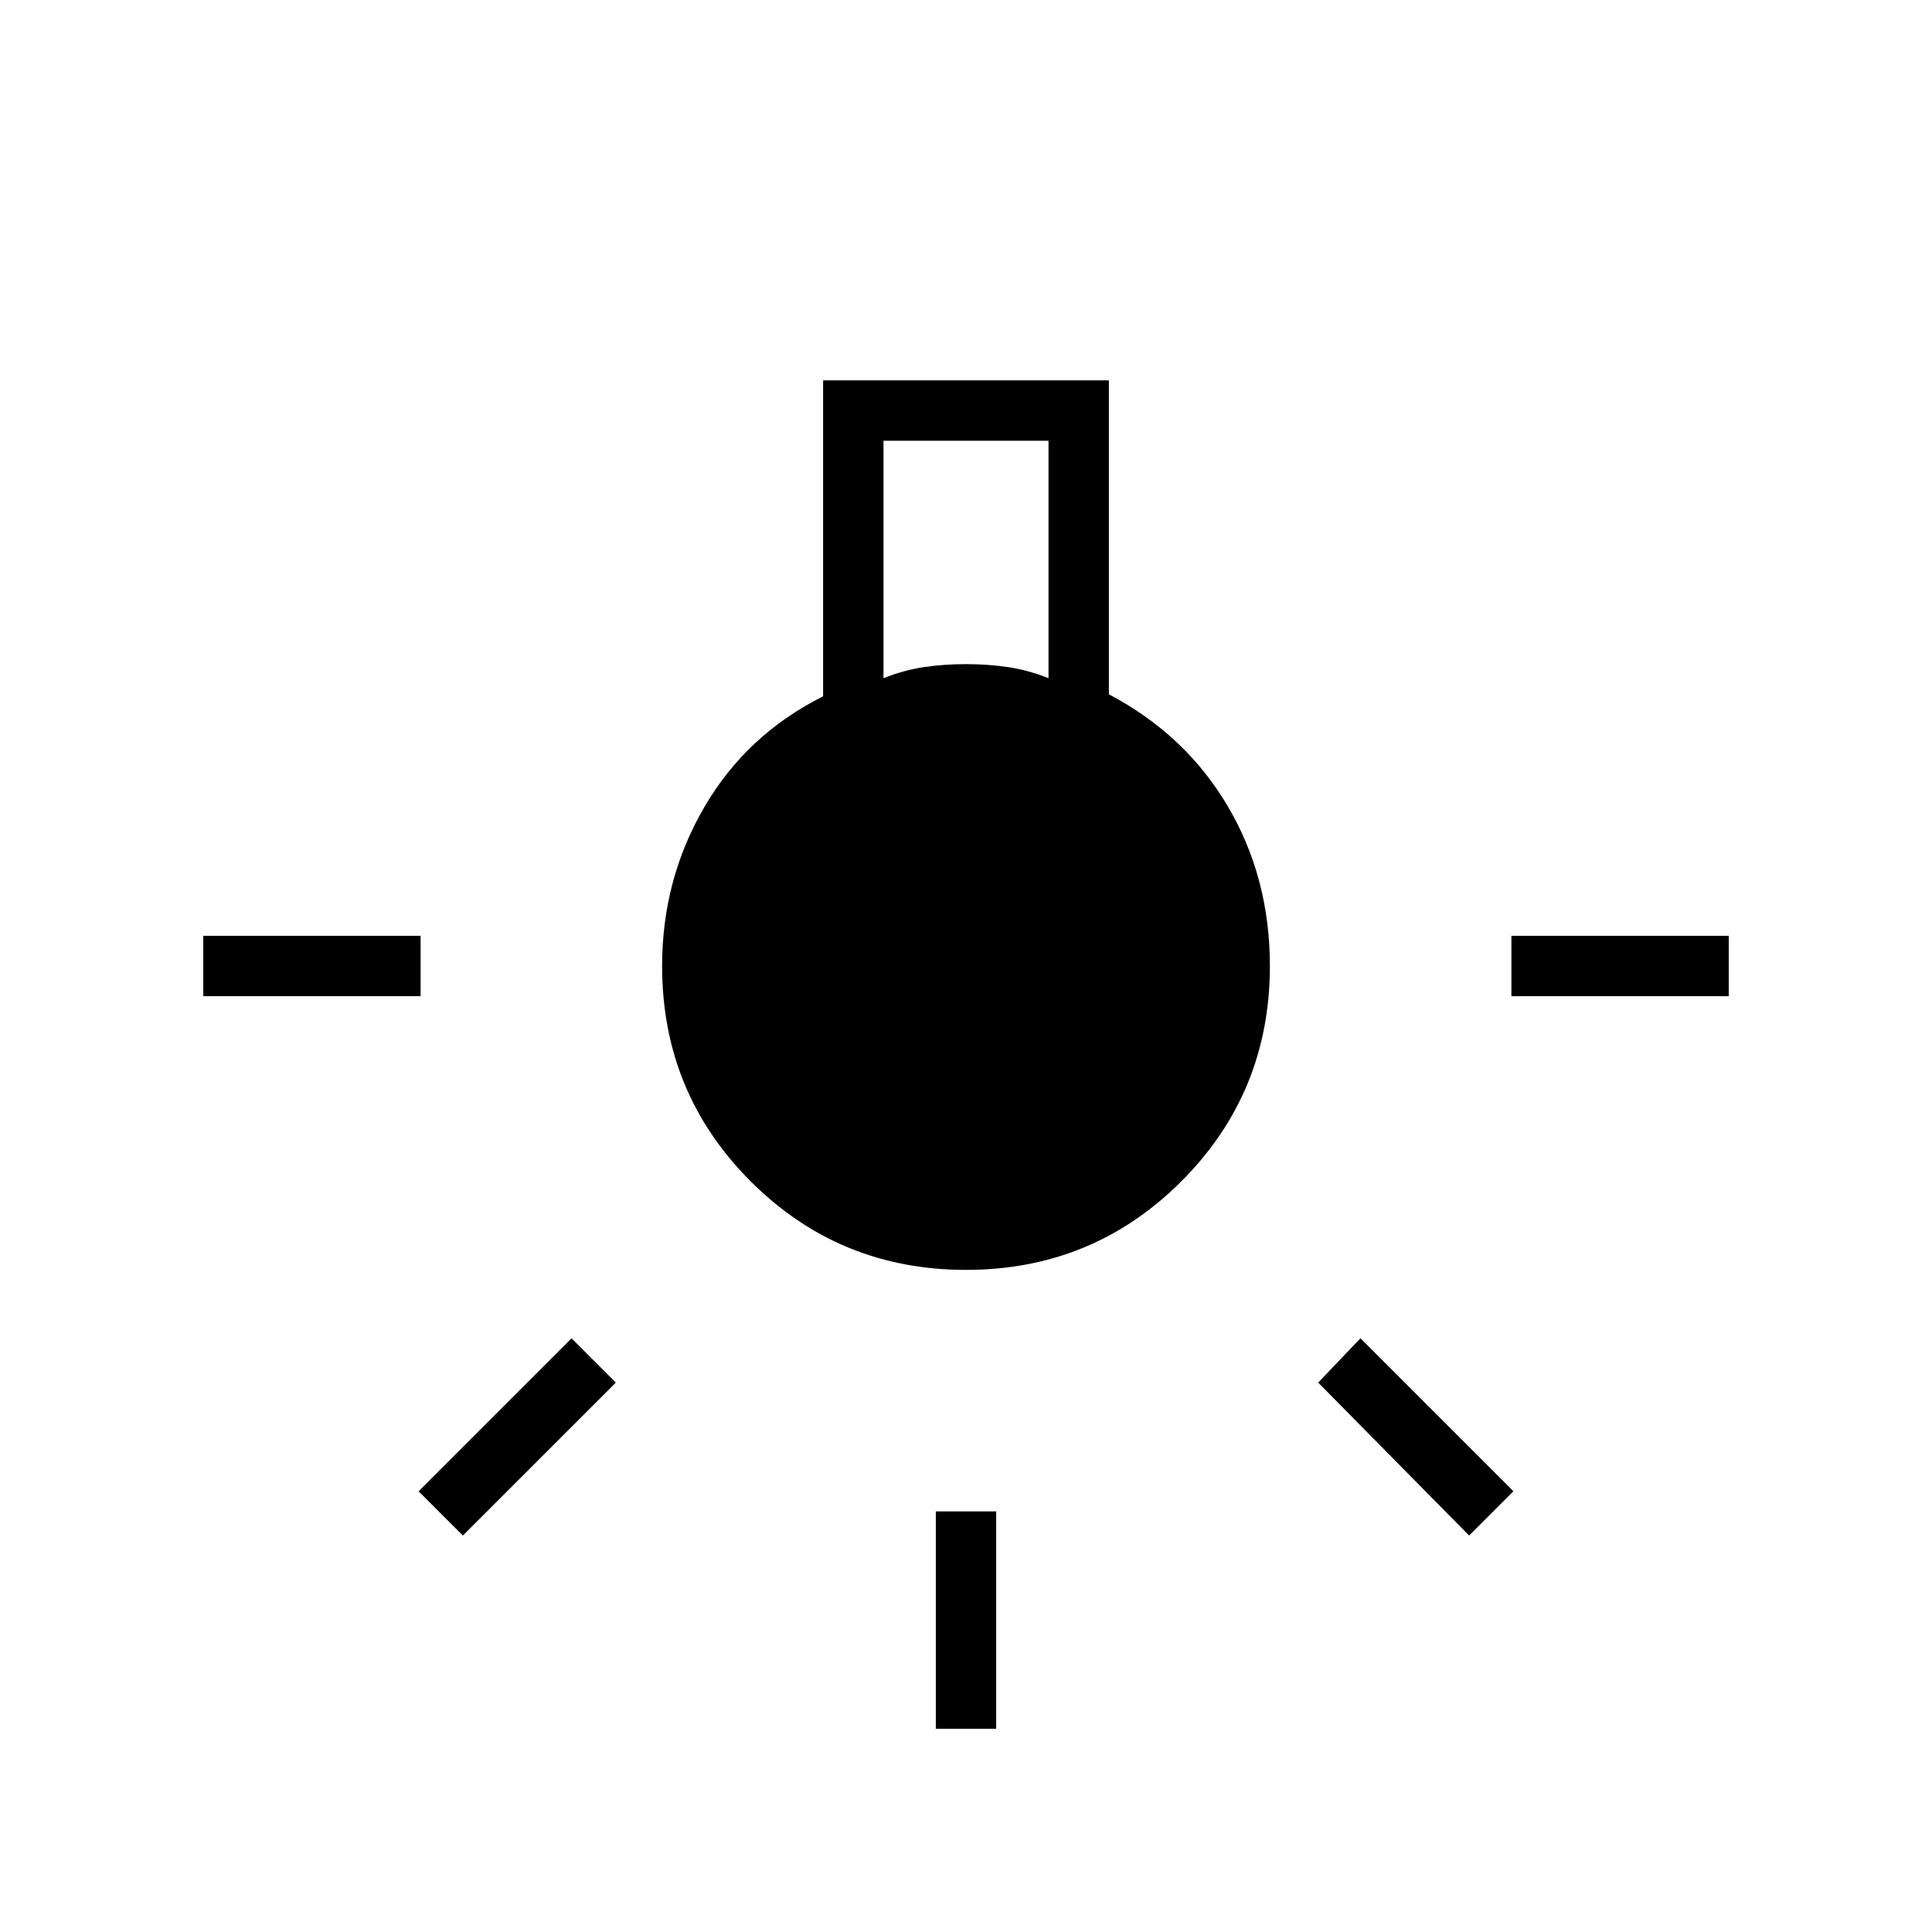 <svg xmlns="http://www.w3.org/2000/svg" height="48" width="48"><path d="M23.25 42.95V37.55H24.75V42.95ZM5.05 24.75V23.25H10.45V24.75ZM37.55 24.75V23.25H42.95V24.75ZM36.5 38.15 32.75 34.35 33.8 33.25 37.6 37.05ZM11.5 38.15 10.4 37.05 14.2 33.25 15.3 34.35ZM24 31.55Q20.85 31.55 18.65 29.35Q16.45 27.15 16.45 24Q16.45 21.85 17.5 20.05Q18.55 18.25 20.45 17.3V9.45H27.55V17.25Q29.45 18.25 30.5 20.025Q31.55 21.8 31.55 24Q31.55 27.15 29.35 29.35Q27.15 31.55 24 31.55ZM21.95 16.85Q22.45 16.65 22.95 16.575Q23.45 16.5 24 16.5Q24.55 16.5 25.05 16.575Q25.55 16.65 26.05 16.85V10.95H21.95Z"/></svg>